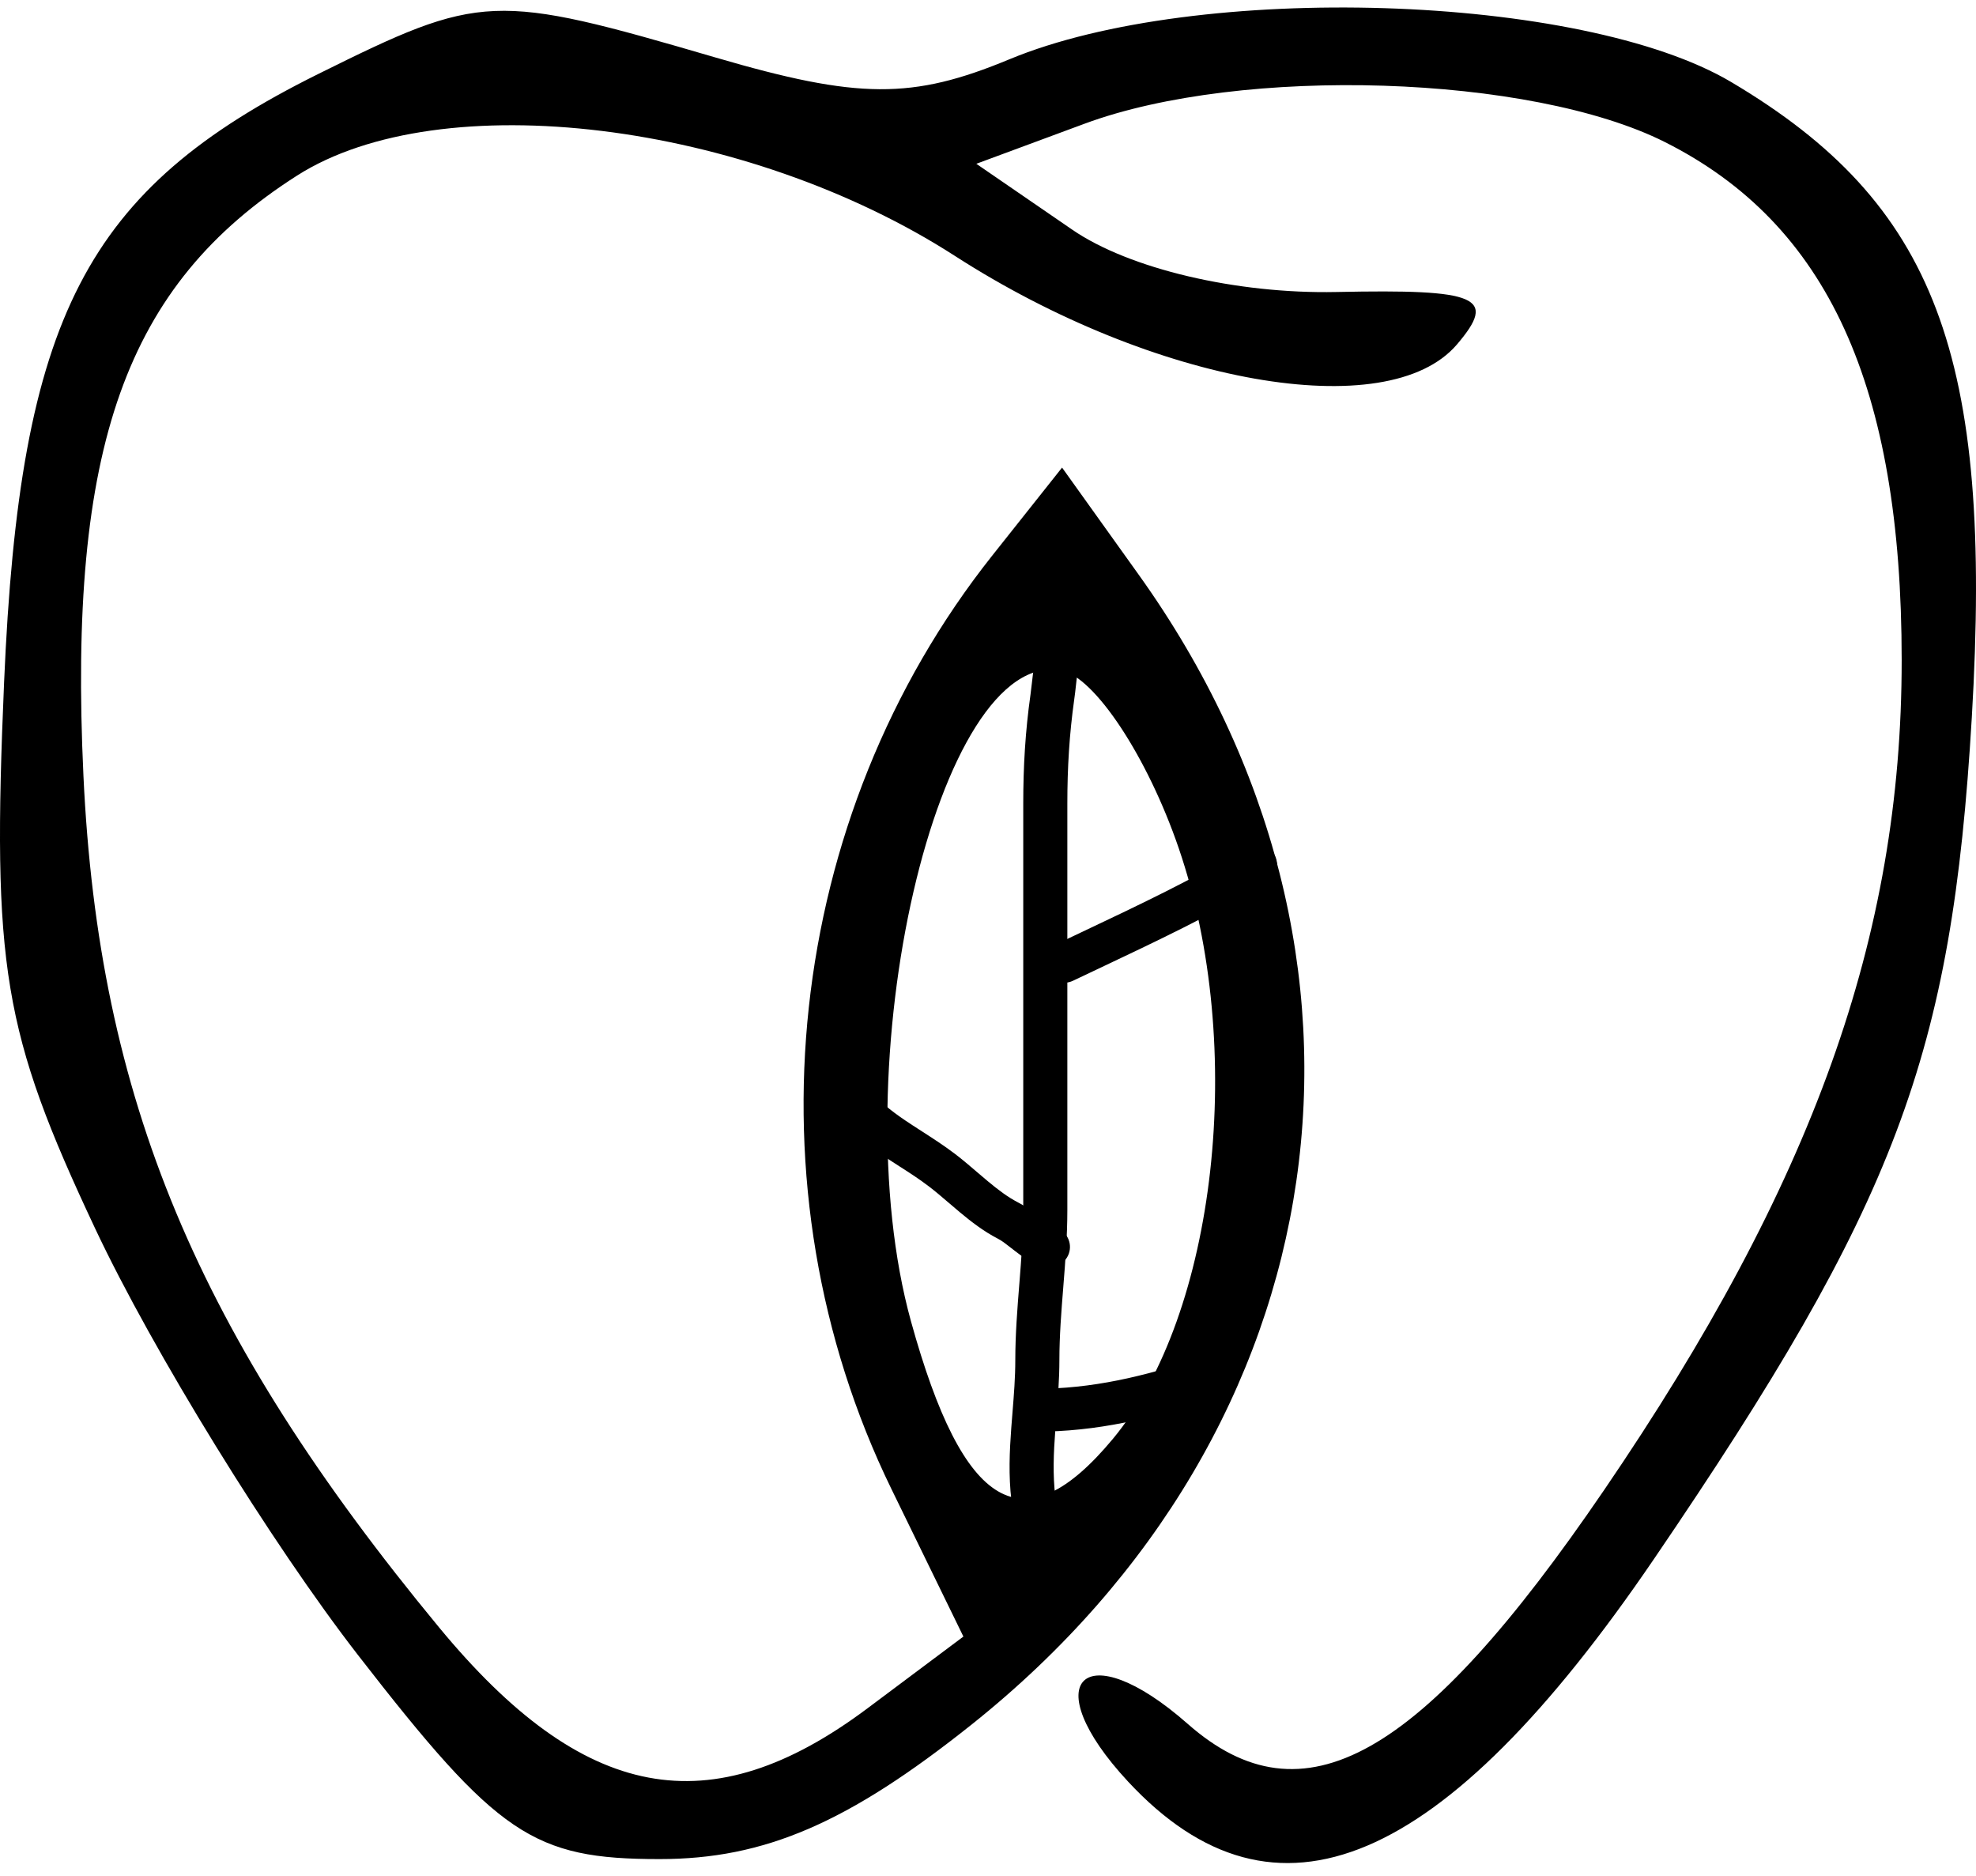 <svg width="118" height="112" viewBox="0 0 118 112" fill="none" xmlns="http://www.w3.org/2000/svg">
<path fill-rule="evenodd" clip-rule="evenodd" d="M19.003 4.418C5.109 11.311 1.182 18.913 0.244 40.742C-0.485 57.705 0.169 61.629 5.677 73.338C9.123 80.662 16.192 92.129 21.385 98.823C29.728 109.576 31.826 110.996 39.388 110.996C45.661 110.996 50.644 108.846 58.035 102.953C80.154 85.317 84.26 57.029 68.001 34.314L63.423 27.917L59.26 33.162C46.848 48.791 44.456 70.9 53.228 88.891L57.531 97.71L51.8 101.997C42.405 109.025 34.834 107.594 26.219 97.162C11.763 79.659 5.888 65.588 4.983 46.321C4.06 26.666 7.496 17.015 17.738 10.484C26.318 5.013 44.539 7.239 57.031 15.284C68.922 22.939 82.88 25.398 87.005 20.564C89.421 17.731 88.324 17.254 79.801 17.434C73.831 17.558 67.427 16.047 64.027 13.71L58.303 9.779L64.773 7.384C74.177 3.904 91.415 4.453 99.431 8.486C109.145 13.373 113.562 23.041 113.562 39.419C113.562 55.916 108.269 70.674 95.784 88.974C84.822 105.046 77.807 108.982 70.93 102.926C64.742 97.475 61.77 100.351 67.368 106.373C76.15 115.812 86.176 111.567 98.768 93.081C113.245 71.824 116.555 63.063 117.749 42.841C119.028 21.206 115.596 12.143 103.381 4.898C94.465 -0.393 71.491 -1.117 60.278 3.54C54.474 5.949 51.262 5.93 42.732 3.434C29.458 -0.449 28.75 -0.419 19.003 4.418ZM70.392 50.648C74.442 62.473 72.656 78.457 66.452 85.914C61.135 92.302 57.531 90.205 54.402 78.894C50.204 63.726 55.996 38.633 63.376 40.027C65.362 40.403 68.522 45.182 70.392 50.648ZM61.649 70.859C61.763 73.543 62.324 74.09 63.079 72.253C63.764 70.589 63.679 68.6 62.892 67.835C62.106 67.07 61.547 68.43 61.649 70.859Z" fill="black"/>
<path fill-rule="evenodd" clip-rule="evenodd" d="M64.198 37.155C64.848 37.441 65.112 38.135 64.786 38.706C64.582 39.064 64.457 39.498 64.368 40.029C64.312 40.367 64.281 40.649 64.248 40.954C64.222 41.195 64.194 41.45 64.15 41.758C63.856 43.855 63.738 45.844 63.738 47.974V72.258C63.738 73.797 63.617 75.321 63.499 76.798L63.498 76.816C63.378 78.312 63.263 79.761 63.263 81.21C63.263 82.337 63.173 83.458 63.086 84.527C63.062 84.827 63.038 85.123 63.017 85.413C62.916 86.767 62.864 88.055 63.019 89.346C63.095 89.98 62.57 90.549 61.847 90.616C61.124 90.683 60.476 90.222 60.4 89.587C60.221 88.094 60.287 86.646 60.389 85.264C60.413 84.942 60.438 84.626 60.464 84.314C60.549 83.259 60.63 82.246 60.63 81.21C60.63 79.674 60.752 78.151 60.869 76.675L60.871 76.655C60.99 75.159 61.105 73.709 61.105 72.258V47.974C61.105 45.765 61.227 43.68 61.537 41.475C61.561 41.304 61.586 41.085 61.613 40.847C61.657 40.468 61.705 40.042 61.763 39.694C61.87 39.056 62.047 38.347 62.431 37.672C62.756 37.101 63.547 36.87 64.198 37.155Z" fill="black"/>
<path fill-rule="evenodd" clip-rule="evenodd" d="M76.09 51.013C76.432 51.581 76.248 52.319 75.677 52.66C72.432 54.601 68.954 56.247 65.569 57.848C65.067 58.085 64.568 58.321 64.072 58.557C63.472 58.843 62.753 58.589 62.467 57.991C62.181 57.393 62.435 56.677 63.035 56.391C63.539 56.151 64.043 55.913 64.546 55.675C67.94 54.069 71.302 52.478 74.439 50.601C75.009 50.26 75.748 50.445 76.09 51.013Z" fill="black"/>
<path fill-rule="evenodd" clip-rule="evenodd" d="M49.984 64.582C50.548 64.18 51.342 64.297 51.757 64.844C52.372 65.656 53.141 66.273 54.051 66.89C54.335 67.082 54.652 67.286 54.985 67.501C55.649 67.928 56.377 68.396 57.032 68.895C57.489 69.243 57.96 69.647 58.398 70.023C58.602 70.197 58.798 70.365 58.983 70.519C59.607 71.04 60.185 71.475 60.784 71.785C61.265 72.034 61.704 72.381 62.027 72.636C62.081 72.678 62.131 72.718 62.178 72.754C62.564 73.055 62.806 73.21 63.028 73.281C63.692 73.496 64.051 74.193 63.83 74.838C63.608 75.482 62.89 75.831 62.226 75.616C61.535 75.392 60.984 74.979 60.593 74.675C60.521 74.619 60.454 74.567 60.391 74.518C60.06 74.258 59.837 74.084 59.591 73.956C58.739 73.516 57.991 72.936 57.33 72.385C57.085 72.181 56.859 71.987 56.642 71.801C56.238 71.455 55.867 71.136 55.466 70.831C54.881 70.385 54.317 70.023 53.715 69.638C53.361 69.41 52.992 69.174 52.598 68.906C51.597 68.228 50.568 67.43 49.714 66.302C49.299 65.755 49.42 64.985 49.984 64.582Z" fill="black"/>
<path fill-rule="evenodd" clip-rule="evenodd" d="M73.633 81.733C73.823 82.408 73.481 83.125 72.869 83.335C69.502 84.487 66.158 85.379 62.505 85.469C61.865 85.485 61.334 84.925 61.319 84.218C61.305 83.512 61.812 82.926 62.453 82.91C65.793 82.827 68.899 82.013 72.181 80.89C72.793 80.68 73.443 81.058 73.633 81.733Z" fill="black"/>
</svg>
